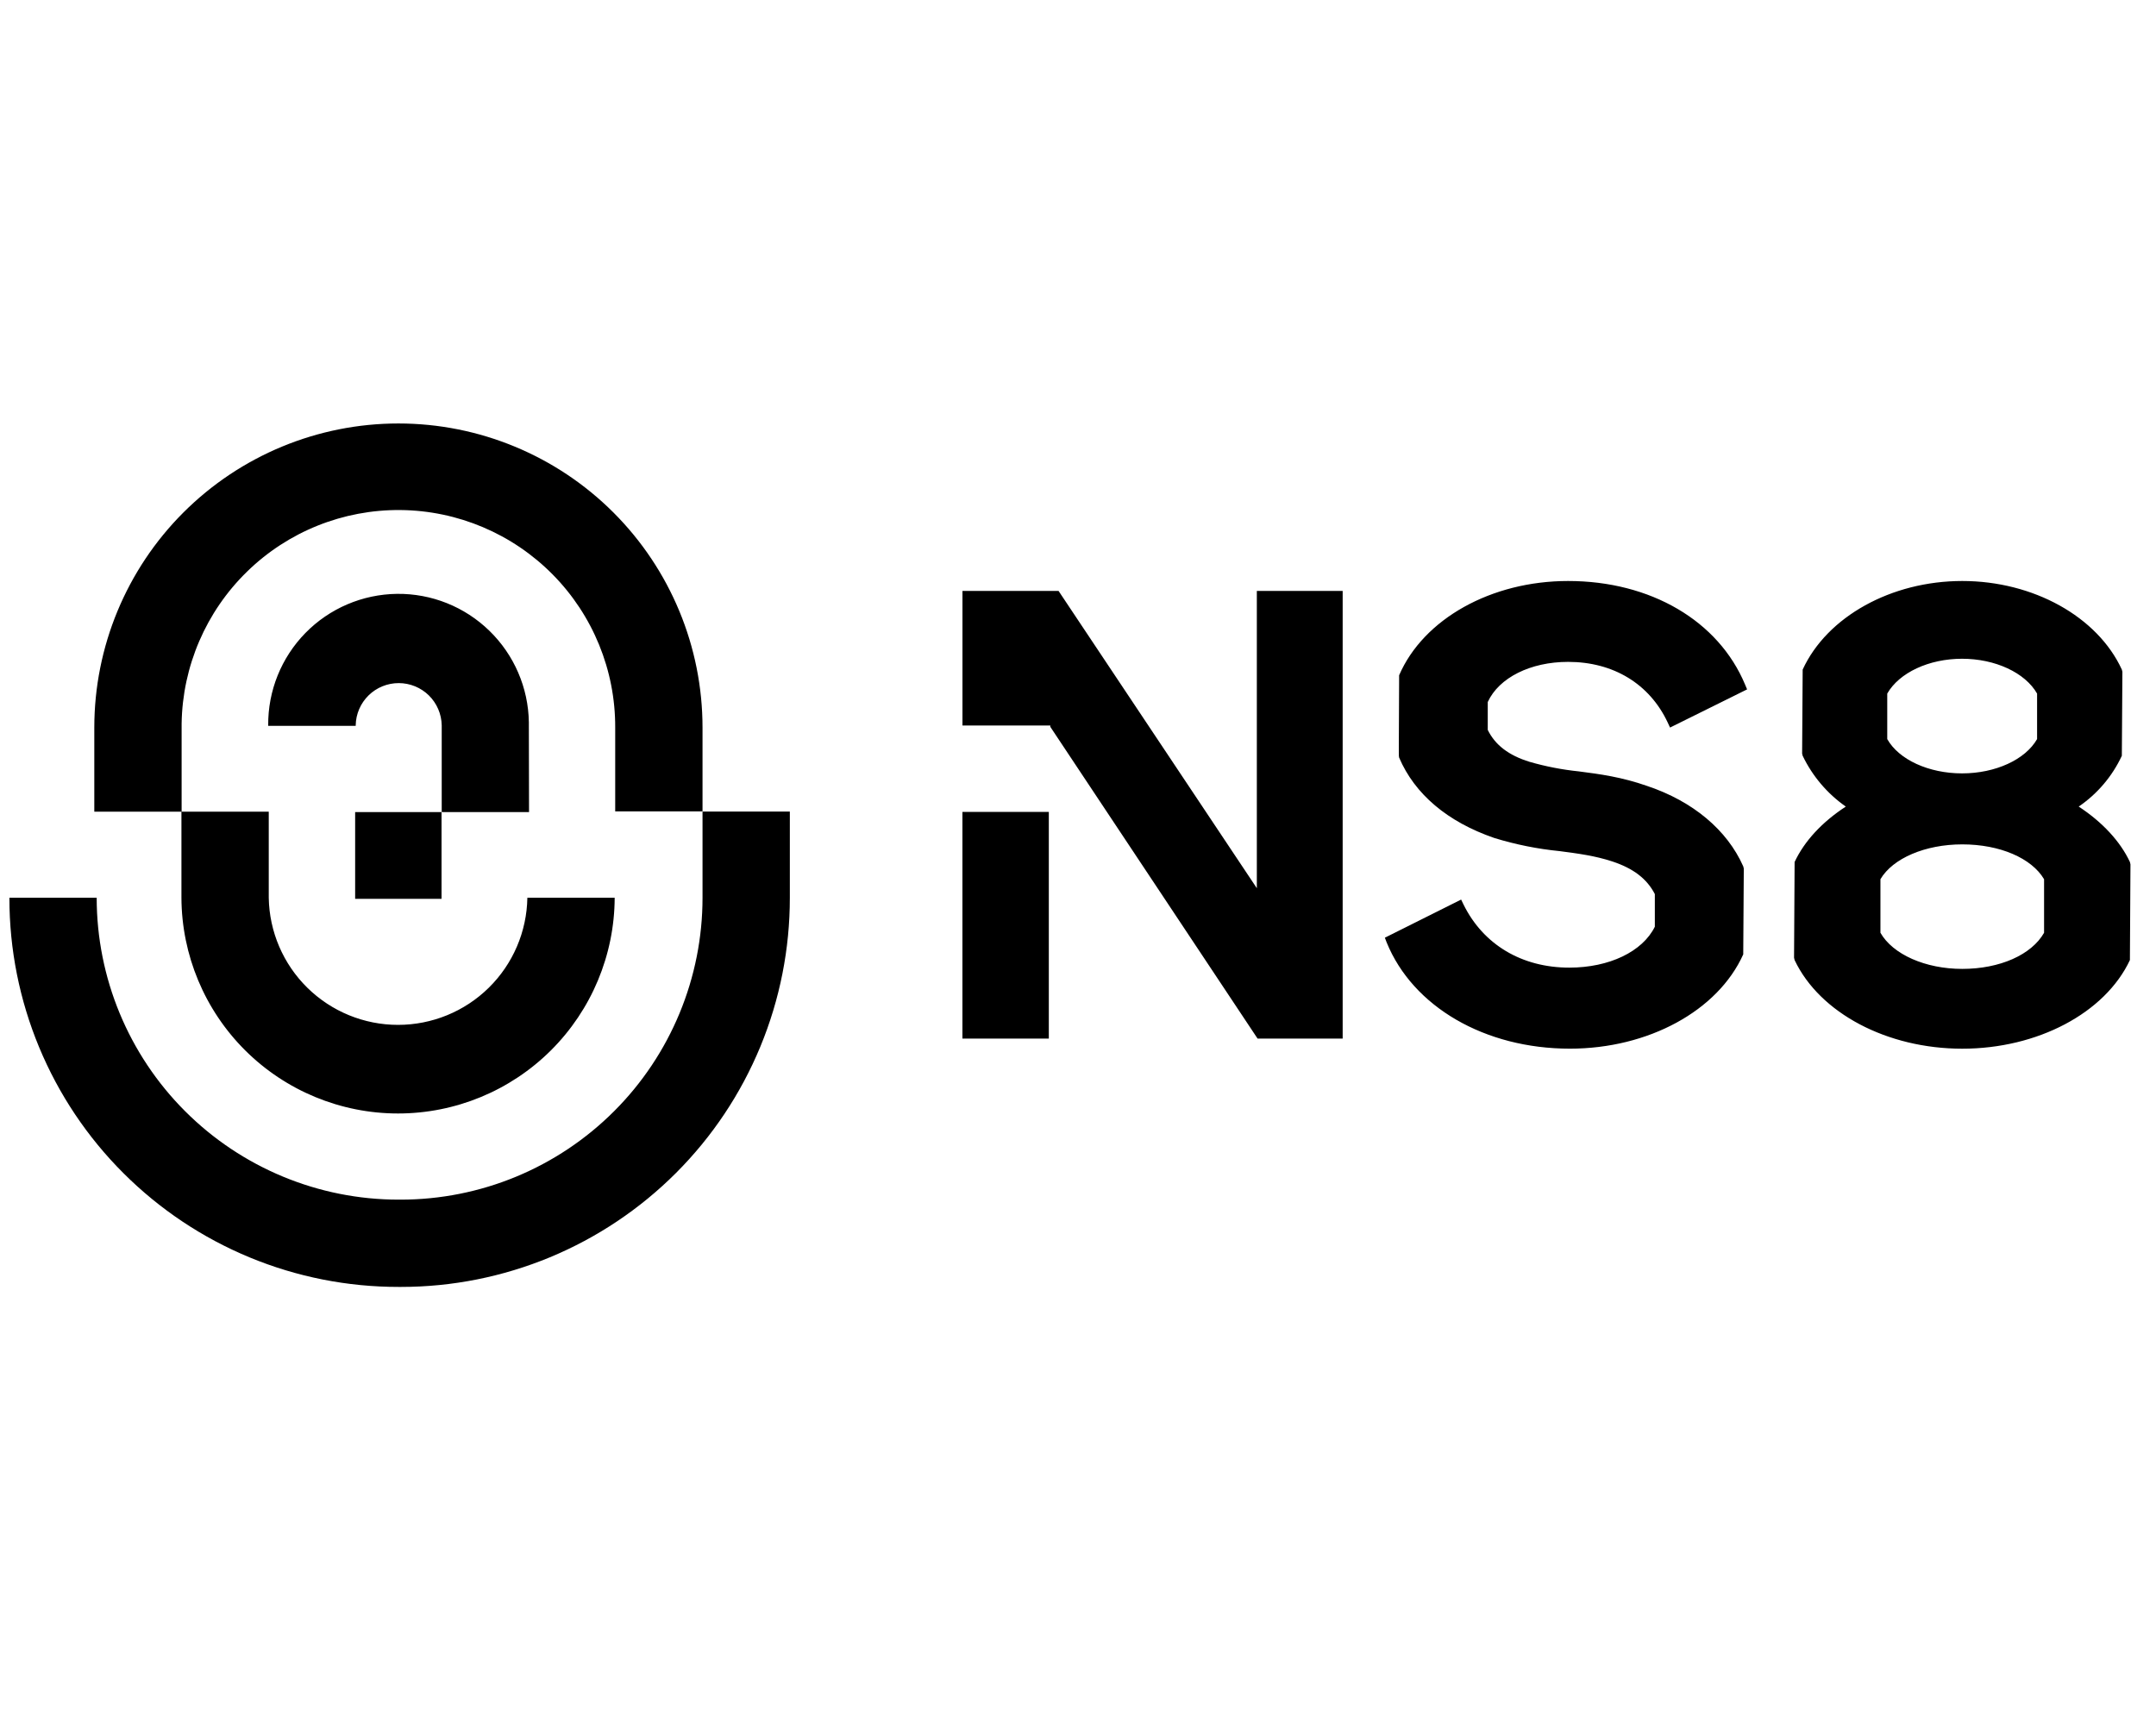 <svg width="58" height="46" viewBox="0 0 58 46" fill="none" xmlns="http://www.w3.org/2000/svg">
<g clip-path="url(#clip0_201_6653)">
<path d="M9.554 24.182H11.878V21.848H9.554V24.182ZM14.232 21.848L14.227 19.514V19.43C14.213 18.503 13.831 17.618 13.166 16.971C12.501 16.323 11.607 15.966 10.679 15.977C9.751 15.989 8.865 16.367 8.216 17.03C7.567 17.693 7.207 18.586 7.215 19.514V19.529H9.569V19.514C9.574 19.211 9.698 18.922 9.915 18.709C10.131 18.497 10.422 18.378 10.726 18.378C11.029 18.378 11.32 18.497 11.537 18.709C11.753 18.922 11.877 19.211 11.883 19.514V21.848H14.232ZM18.899 24.153C18.899 25.219 18.689 26.276 18.281 27.261C17.873 28.246 17.275 29.142 16.52 29.896C15.766 30.65 14.871 31.248 13.885 31.657C12.9 32.065 11.844 32.275 10.777 32.275H10.723C8.569 32.275 6.503 31.419 4.98 29.896C3.457 28.373 2.601 26.307 2.601 24.153H0.253V24.168C0.253 25.542 0.525 26.902 1.051 28.171C1.578 29.441 2.349 30.594 3.322 31.564C4.294 32.535 5.448 33.305 6.718 33.83C7.988 34.355 9.349 34.624 10.723 34.623H10.792C12.166 34.623 13.527 34.351 14.796 33.825C16.065 33.298 17.218 32.526 18.189 31.554C19.16 30.582 19.93 29.428 20.455 28.158C20.98 26.888 21.249 25.527 21.248 24.153V21.834H18.899V24.153ZM4.881 24.153C4.887 25.694 5.504 27.171 6.596 28.259C7.688 29.346 9.167 29.957 10.708 29.957C12.25 29.957 13.729 29.346 14.821 28.259C15.913 27.171 16.53 25.694 16.536 24.153H14.187C14.172 25.065 13.799 25.935 13.148 26.575C12.497 27.215 11.621 27.573 10.708 27.573C9.796 27.573 8.92 27.215 8.269 26.575C7.618 25.935 7.245 25.065 7.23 24.153V21.838H4.886V19.465C4.91 17.924 5.542 16.456 6.645 15.38C7.747 14.303 9.231 13.708 10.772 13.722C12.313 13.736 13.785 14.36 14.868 15.456C15.951 16.552 16.556 18.033 16.55 19.574V21.829H18.899V19.574C18.899 17.404 18.037 15.323 16.503 13.789C14.969 12.255 12.888 11.393 10.718 11.393C8.548 11.393 6.467 12.255 4.933 13.789C3.399 15.323 2.537 17.404 2.537 19.574V21.838H4.881V24.153ZM42.184 17.807C43.403 17.807 44.375 18.399 44.863 19.436L44.927 19.574L47 18.547L46.946 18.419C46.23 16.702 44.405 15.631 42.184 15.631C40.121 15.631 38.296 16.648 37.639 18.167C37.629 20.564 37.626 20.298 37.639 20.383C38.059 21.365 38.937 22.11 40.196 22.544C40.771 22.721 41.363 22.84 41.962 22.899C42.45 22.963 42.909 23.023 43.373 23.176C43.941 23.363 44.306 23.644 44.518 24.054V24.932C44.187 25.603 43.289 26.033 42.218 26.033C40.941 26.033 39.904 25.416 39.371 24.335L39.307 24.202L37.255 25.228L37.304 25.356C38.01 27.088 39.944 28.213 42.233 28.213C44.34 28.213 46.211 27.197 46.896 25.677L46.911 23.368L46.896 23.308C46.462 22.327 45.539 21.557 44.316 21.147C43.63 20.905 43.038 20.826 42.47 20.753C42.023 20.707 41.58 20.621 41.148 20.496C40.585 20.323 40.221 20.042 40.023 19.637V18.887C40.324 18.232 41.173 17.807 42.184 17.807H42.184ZM25.891 27.942H28.215V21.844H25.891V27.942ZM57.298 23.19C57.036 22.633 56.558 22.119 55.921 21.7C56.423 21.357 56.824 20.885 57.081 20.333L57.096 18.073L57.081 18.014C56.425 16.589 54.697 15.631 52.788 15.631C50.879 15.631 49.151 16.589 48.495 18.014L48.48 20.274L48.495 20.334C48.758 20.881 49.157 21.352 49.655 21.7C49.013 22.119 48.539 22.633 48.278 23.191L48.263 25.766L48.278 25.83C48.954 27.256 50.765 28.214 52.788 28.214C54.811 28.214 56.627 27.256 57.298 25.83L57.313 23.255L57.298 23.19ZM50.77 18.66C51.091 18.098 51.89 17.723 52.783 17.723C53.676 17.723 54.48 18.098 54.801 18.66V19.884C54.485 20.437 53.681 20.807 52.783 20.807C51.885 20.807 51.081 20.437 50.77 19.884V18.66ZM54.989 25.095C54.653 25.687 53.8 26.067 52.788 26.067C51.796 26.067 50.918 25.677 50.587 25.095V23.654C50.918 23.092 51.791 22.717 52.788 22.717C53.8 22.717 54.653 23.087 54.989 23.654V25.095ZM33.811 23.896L28.477 15.898H25.892V19.519H28.255V19.554L33.831 27.942H36.12V15.898H33.811V23.896Z" fill="black"/>
</g>
<defs>
<clipPath id="clip0_201_6653">
<rect width="57.06" height="45.648" fill="white" transform="translate(0.252 0.184)"/>
</clipPath>
</defs>
</svg>
